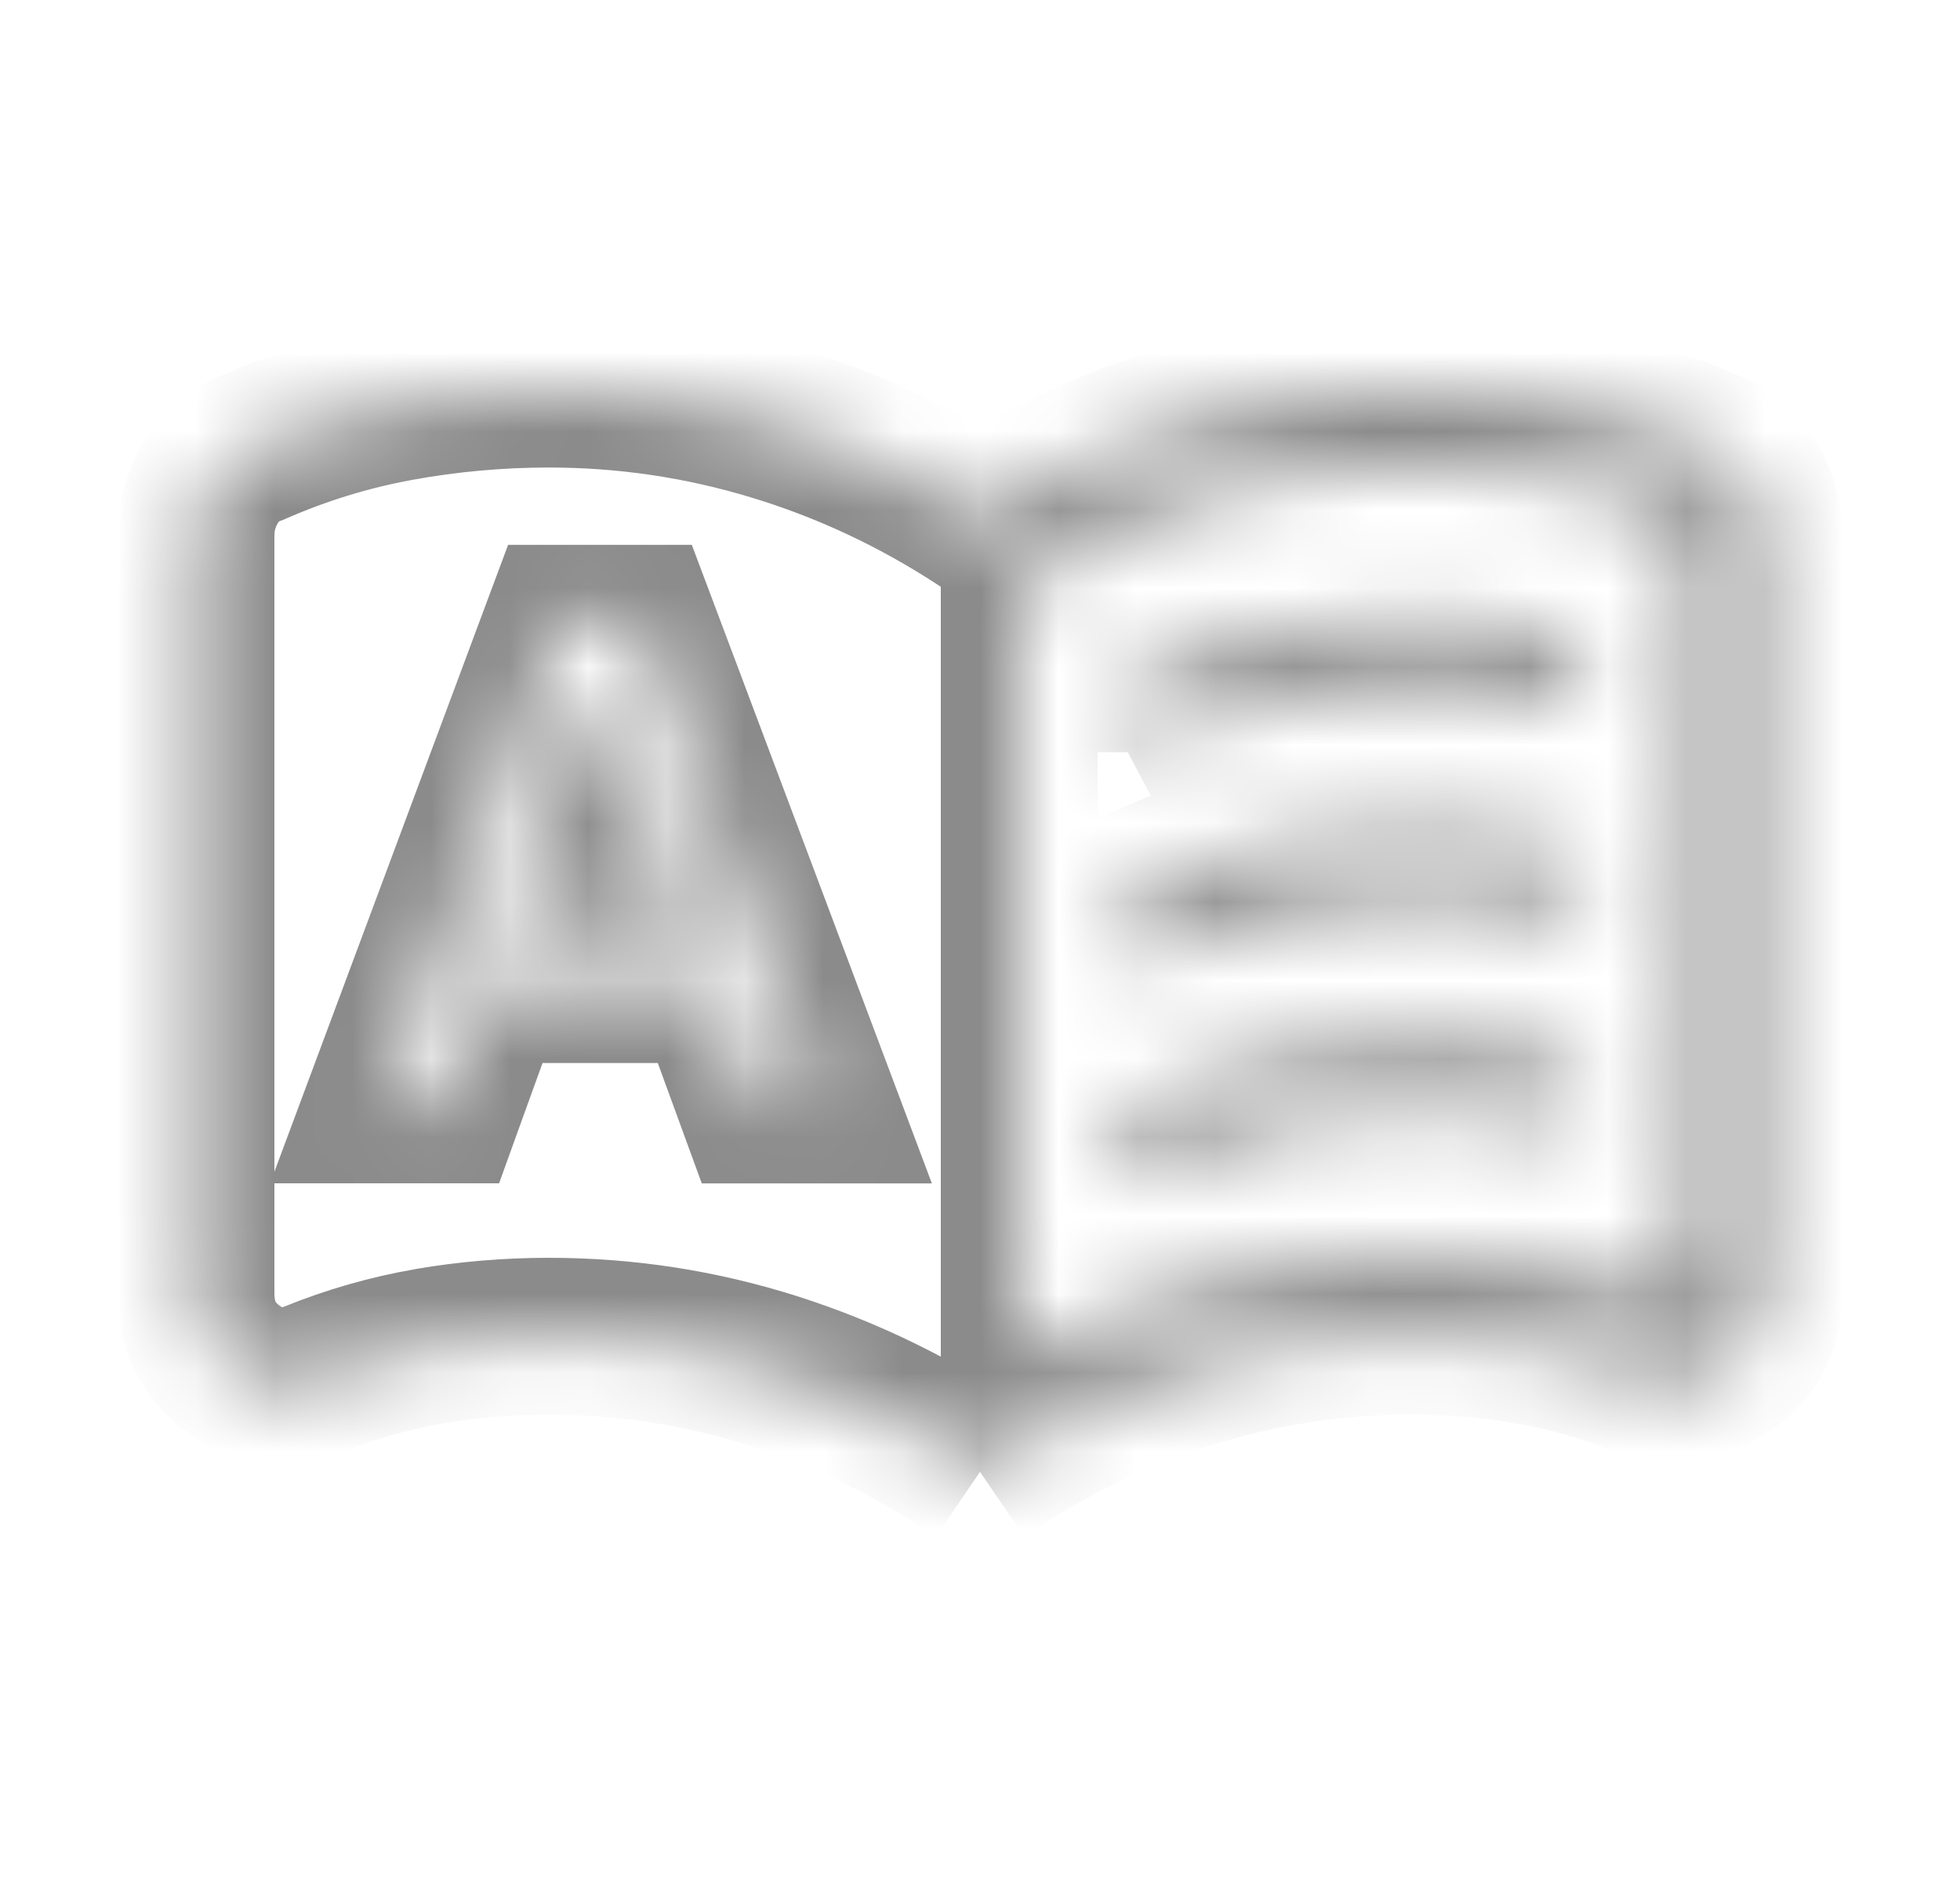 <svg width="25" height="24" viewBox="0 0 25 24" fill="none" xmlns="http://www.w3.org/2000/svg">
<mask id="path-1-inside-1_1661_2105" fill="white">
<path d="M4.885 14.09H5.664L6.219 12.556H9.089L9.65 14.091H10.442L8.132 7.948H7.175L4.885 14.09ZM6.505 11.823L7.629 8.763H7.679L8.802 11.823H6.505ZM14.385 9.593V8.662C14.922 8.39 15.497 8.186 16.11 8.05C16.723 7.914 17.353 7.846 18 7.846C18.369 7.846 18.724 7.87 19.064 7.917C19.403 7.965 19.754 8.032 20.116 8.119V9.027C19.767 8.916 19.427 8.838 19.096 8.795C18.764 8.752 18.399 8.731 18 8.731C17.353 8.731 16.723 8.804 16.108 8.949C15.492 9.094 14.917 9.309 14.384 9.592M14.384 15.054V14.084C14.896 13.813 15.468 13.609 16.101 13.473C16.734 13.337 17.367 13.269 18 13.269C18.369 13.269 18.724 13.293 19.064 13.341C19.403 13.388 19.754 13.455 20.116 13.542V14.45C19.767 14.339 19.427 14.261 19.096 14.218C18.764 14.175 18.399 14.154 18 14.154C17.353 14.154 16.723 14.232 16.108 14.389C15.492 14.545 14.917 14.767 14.384 15.054ZM14.384 12.342V11.373C14.921 11.101 15.497 10.897 16.11 10.762C16.723 10.627 17.353 10.559 18 10.558C18.369 10.558 18.724 10.581 19.063 10.628C19.403 10.676 19.754 10.744 20.115 10.831V11.739C19.766 11.627 19.426 11.55 19.095 11.507C18.764 11.464 18.399 11.442 18 11.442C17.353 11.442 16.723 11.521 16.108 11.68C15.492 11.838 14.917 12.059 14.384 12.342ZM13 17.32C13.811 16.868 14.628 16.541 15.453 16.34C16.278 16.139 17.127 16.039 18 16.04C18.6 16.04 19.139 16.077 19.618 16.151C20.097 16.225 20.519 16.324 20.885 16.447C21.038 16.511 21.179 16.501 21.308 16.418C21.437 16.335 21.501 16.203 21.5 16.024V7.008C21.5 6.893 21.468 6.79 21.404 6.7C21.34 6.611 21.231 6.534 21.077 6.47C20.527 6.275 20.027 6.141 19.576 6.07C19.125 5.999 18.6 5.962 18 5.961C17.127 5.961 16.256 6.09 15.387 6.347C14.518 6.605 13.722 6.992 13 7.507V17.32ZM12.5 18.77C11.687 18.214 10.813 17.787 9.88 17.488C8.947 17.189 7.987 17.04 7 17.04C6.48 17.04 5.969 17.083 5.466 17.17C4.964 17.257 4.475 17.397 4 17.59C3.637 17.735 3.297 17.691 2.978 17.459C2.659 17.227 2.5 16.906 2.5 16.496V6.831C2.5 6.584 2.565 6.354 2.695 6.142C2.825 5.93 3.007 5.783 3.242 5.7C3.829 5.441 4.44 5.254 5.075 5.137C5.71 5.02 6.351 4.962 7 4.962C7.98 4.962 8.935 5.103 9.866 5.385C10.798 5.667 11.676 6.077 12.5 6.615C13.325 6.077 14.203 5.667 15.134 5.385C16.065 5.103 17.021 4.962 18 4.962C18.649 4.962 19.29 5.02 19.925 5.137C20.56 5.254 21.171 5.441 21.758 5.7C21.993 5.783 22.175 5.931 22.305 6.142C22.435 6.353 22.5 6.583 22.5 6.831V16.496C22.5 16.905 22.328 17.22 21.984 17.439C21.639 17.658 21.273 17.695 20.884 17.55C20.422 17.37 19.949 17.24 19.466 17.16C18.983 17.079 18.495 17.039 18 17.039C17.013 17.039 16.053 17.188 15.12 17.487C14.187 17.786 13.313 18.213 12.5 18.769"/>
</mask>
<path d="M4.885 14.09L3.948 13.741L3.445 15.09H4.885V14.09ZM5.664 14.09V15.09H6.366L6.604 14.43L5.664 14.09ZM6.219 12.556V11.556H5.517L5.279 12.216L6.219 12.556ZM9.089 12.556L10.028 12.213L9.788 11.556H9.089V12.556ZM9.65 14.091L8.711 14.434L8.951 15.091H9.65V14.091ZM10.442 14.091V15.091H11.886L11.378 13.739L10.442 14.091ZM8.132 7.948L9.068 7.596L8.824 6.948H8.132V7.948ZM7.175 7.948V6.948H6.481L6.238 7.599L7.175 7.948ZM6.505 11.823L5.566 11.478L5.072 12.823H6.505V11.823ZM7.629 8.763V7.763H6.931L6.69 8.418L7.629 8.763ZM7.679 8.763L8.618 8.418L8.377 7.763H7.679V8.763ZM8.802 11.823V12.823H10.234L9.741 11.478L8.802 11.823ZM14.385 8.662L13.933 7.77L13.385 8.048V8.662H14.385ZM18 7.846V8.846V7.846ZM19.064 7.917L19.204 6.927L19.202 6.926L19.064 7.917ZM20.116 8.119H21.116V7.33L20.349 7.146L20.116 8.119ZM20.116 9.027L19.812 9.98L21.116 10.395V9.027H20.116ZM19.096 8.795L19.226 7.803L19.224 7.803L19.096 8.795ZM16.108 8.949L16.338 9.922L16.338 9.922L16.108 8.949ZM14.384 15.054H13.384V16.729L14.858 15.934L14.384 15.054ZM14.384 14.084L13.916 13.2L13.384 13.482V14.084H14.384ZM19.064 13.341L18.924 14.331L18.928 14.332L19.064 13.341ZM20.116 13.542H21.116V12.755L20.351 12.57L20.116 13.542ZM20.116 14.45L19.812 15.403L21.116 15.818V14.45H20.116ZM19.096 14.218L19.226 13.226L19.224 13.226L19.096 14.218ZM16.108 14.389L16.354 15.358L16.355 15.358L16.108 14.389ZM14.384 12.342H13.384V14.005L14.853 13.225L14.384 12.342ZM14.384 11.373L13.932 10.481L13.384 10.758V11.373H14.384ZM18 10.558V9.558L17.999 9.558L18 10.558ZM19.063 10.628L19.203 9.638L19.199 9.637L19.063 10.628ZM20.115 10.831H21.115V10.044L20.35 9.859L20.115 10.831ZM20.115 11.739L19.809 12.691L21.115 13.111V11.739H20.115ZM19.095 11.507L18.965 12.498L18.967 12.499L19.095 11.507ZM16.108 11.68L16.357 12.649L16.358 12.648L16.108 11.68ZM13 17.32H12V19.022L13.487 18.193L13 17.32ZM18 16.04L17.998 17.04H18V16.04ZM20.885 16.447L21.27 15.524L21.238 15.511L21.204 15.499L20.885 16.447ZM21.5 16.024H20.5L20.5 16.028L21.5 16.024ZM21.404 6.7L22.219 6.12L22.217 6.118L21.404 6.7ZM21.077 6.47L21.461 5.546L21.436 5.536L21.412 5.528L21.077 6.47ZM18 5.961L18.002 4.961H18V5.961ZM15.387 6.347L15.103 5.388L15.102 5.388L15.387 6.347ZM13 7.507L12.419 6.693L12 6.992V7.507H13ZM5.466 17.17L5.296 16.184L5.295 16.185L5.466 17.17ZM4 17.59L4.371 18.519L4.376 18.517L4 17.59ZM3.242 5.7L3.574 6.643L3.61 6.63L3.645 6.615L3.242 5.7ZM7 4.962V3.962V4.962ZM9.866 5.385L9.576 6.342L9.576 6.342L9.866 5.385ZM12.5 6.615L11.953 7.452L12.5 7.809L13.046 7.452L12.5 6.615ZM21.758 5.7L21.355 6.615L21.389 6.63L21.423 6.642L21.758 5.7ZM21.984 17.439L22.52 18.283L22.522 18.282L21.984 17.439ZM20.884 17.55L20.521 18.482L20.528 18.484L20.535 18.487L20.884 17.55ZM19.466 17.16L19.301 18.146L19.303 18.146L19.466 17.16ZM4.885 15.09H5.664V13.09H4.885V15.09ZM6.604 14.43L7.159 12.896L5.279 12.216L4.724 13.75L6.604 14.43ZM6.219 13.556H9.089V11.556H6.219V13.556ZM8.15 12.899L8.711 14.434L10.589 13.748L10.028 12.213L8.15 12.899ZM9.65 15.091H10.442V13.091H9.65V15.091ZM11.378 13.739L9.068 7.596L7.196 8.3L9.506 14.443L11.378 13.739ZM8.132 6.948H7.175V8.948H8.132V6.948ZM6.238 7.599L3.948 13.741L5.822 14.439L8.112 8.297L6.238 7.599ZM7.444 12.168L8.568 9.108L6.69 8.418L5.566 11.478L7.444 12.168ZM7.629 9.763H7.679V7.763H7.629V9.763ZM6.74 9.107L7.863 12.167L9.741 11.478L8.618 8.418L6.74 9.107ZM8.802 10.823H6.505V12.823H8.802V10.823ZM15.385 9.593V8.662H13.385V9.593H15.385ZM14.837 9.554C15.296 9.321 15.791 9.145 16.326 9.026L15.893 7.074C15.202 7.227 14.547 7.458 13.933 7.77L14.837 9.554ZM16.326 9.026C16.867 8.906 17.424 8.846 18 8.846V6.846C17.283 6.846 16.58 6.921 15.893 7.074L16.326 9.026ZM18 8.846C18.327 8.846 18.635 8.867 18.926 8.907L19.202 6.926C18.813 6.872 18.412 6.846 18 6.846V8.846ZM18.924 8.907C19.23 8.95 19.549 9.011 19.883 9.091L20.349 7.146C19.959 7.053 19.577 6.98 19.204 6.927L18.924 8.907ZM19.116 8.119V9.027H21.116V8.119H19.116ZM20.42 8.074C20.019 7.947 19.621 7.855 19.226 7.803L18.966 9.786C19.232 9.821 19.514 9.885 19.812 9.98L20.42 8.074ZM19.224 7.803C18.842 7.754 18.433 7.731 18 7.731V9.731C18.364 9.731 18.686 9.75 18.968 9.787L19.224 7.803ZM18 7.731C17.278 7.731 16.57 7.812 15.878 7.976L16.338 9.922C16.876 9.795 17.429 9.731 18 9.731V7.731ZM15.878 7.976C15.183 8.14 14.527 8.383 13.915 8.709L14.853 10.475C15.307 10.234 15.801 10.049 16.338 9.922L15.878 7.976ZM15.384 15.054V14.084H13.384V15.054H15.384ZM14.852 14.967C15.274 14.744 15.758 14.569 16.311 14.451L15.891 12.495C15.179 12.648 14.518 12.881 13.916 13.2L14.852 14.967ZM16.311 14.451C16.876 14.329 17.439 14.269 18 14.269V12.269C17.294 12.269 16.591 12.345 15.891 12.495L16.311 14.451ZM18 14.269C18.326 14.269 18.634 14.29 18.924 14.331L19.204 12.351C18.814 12.296 18.413 12.269 18 12.269V14.269ZM18.928 14.332C19.231 14.373 19.549 14.434 19.881 14.514L20.351 12.57C19.959 12.475 19.575 12.402 19.2 12.35L18.928 14.332ZM19.116 13.542V14.45H21.116V13.542H19.116ZM20.42 13.497C20.019 13.37 19.621 13.278 19.226 13.226L18.966 15.209C19.232 15.244 19.514 15.308 19.812 15.403L20.42 13.497ZM19.224 13.226C18.842 13.177 18.433 13.154 18 13.154V15.154C18.364 15.154 18.686 15.173 18.968 15.21L19.224 13.226ZM18 13.154C17.272 13.154 16.558 13.242 15.861 13.42L16.355 15.358C16.887 15.222 17.435 15.154 18 15.154V13.154ZM15.863 13.419C15.171 13.595 14.519 13.845 13.91 14.174L14.858 15.934C15.316 15.688 15.813 15.495 16.354 15.358L15.863 13.419ZM15.384 12.342V11.373H13.384V12.342H15.384ZM14.836 12.265C15.295 12.033 15.791 11.857 16.326 11.738L15.895 9.785C15.203 9.938 14.548 10.169 13.932 10.481L14.836 12.265ZM16.326 11.738C16.866 11.619 17.424 11.559 18.001 11.558L17.999 9.558C17.282 9.559 16.58 9.634 15.895 9.785L16.326 11.738ZM18 11.558C18.327 11.558 18.636 11.579 18.927 11.619L19.199 9.637C18.811 9.584 18.411 9.558 18 9.558V11.558ZM18.923 11.618C19.229 11.661 19.548 11.723 19.88 11.803L20.35 9.859C19.96 9.765 19.577 9.691 19.203 9.638L18.923 11.618ZM19.115 10.831V11.739H21.115V10.831H19.115ZM20.421 10.787C20.02 10.658 19.62 10.566 19.223 10.515L18.967 12.499C19.233 12.533 19.513 12.596 19.809 12.691L20.421 10.787ZM19.225 10.515C18.843 10.466 18.434 10.442 18 10.442V12.442C18.363 12.442 18.684 12.462 18.965 12.498L19.225 10.515ZM18 10.442C17.271 10.442 16.556 10.531 15.858 10.712L16.358 12.648C16.889 12.511 17.436 12.442 18 12.442V10.442ZM15.86 10.711C15.171 10.888 14.522 11.136 13.915 11.459L14.853 13.225C15.313 12.981 15.813 12.788 16.357 12.649L15.86 10.711ZM13.487 18.193C14.226 17.781 14.96 17.489 15.69 17.311L15.216 15.368C14.296 15.593 13.395 15.955 12.513 16.447L13.487 18.193ZM15.69 17.311C16.434 17.13 17.203 17.039 17.998 17.04L18.002 15.04C17.05 15.039 16.121 15.148 15.216 15.368L15.69 17.311ZM18 17.04C18.56 17.04 19.047 17.075 19.465 17.139L19.771 15.163C19.231 15.079 18.64 15.04 18 15.04V17.04ZM19.465 17.139C19.901 17.206 20.265 17.293 20.566 17.395L21.204 15.499C20.773 15.354 20.293 15.243 19.771 15.163L19.465 17.139ZM20.5 17.37C20.927 17.548 21.42 17.537 21.852 17.257L20.764 15.579C20.83 15.536 20.924 15.498 21.037 15.49C21.147 15.482 21.229 15.507 21.27 15.524L20.5 17.37ZM21.852 17.257C22.318 16.955 22.502 16.473 22.5 16.02L20.5 16.028C20.5 15.998 20.505 15.918 20.554 15.819C20.605 15.713 20.684 15.631 20.764 15.579L21.852 17.257ZM22.5 16.024V7.008H20.5V16.024H22.5ZM22.5 7.008C22.5 6.695 22.409 6.387 22.219 6.12L20.589 7.279C20.561 7.241 20.538 7.194 20.521 7.142C20.505 7.09 20.5 7.044 20.5 7.008H22.5ZM22.217 6.118C22.002 5.818 21.704 5.648 21.461 5.546L20.693 7.393C20.719 7.404 20.717 7.406 20.699 7.393C20.68 7.38 20.637 7.346 20.591 7.282L22.217 6.118ZM21.412 5.528C20.819 5.317 20.258 5.165 19.732 5.082L19.42 7.058C19.796 7.117 20.235 7.232 20.742 7.412L21.412 5.528ZM19.732 5.082C19.218 5.001 18.639 4.962 18.002 4.961L17.998 6.961C18.561 6.962 19.033 6.996 19.42 7.058L19.732 5.082ZM18 4.961C17.027 4.961 16.06 5.104 15.103 5.388L15.671 7.306C16.451 7.075 17.226 6.961 18 6.961V4.961ZM15.102 5.388C14.129 5.677 13.233 6.112 12.419 6.693L13.581 8.321C14.211 7.871 14.906 7.533 15.671 7.306L15.102 5.388ZM12 7.507V17.32H14V7.507H12ZM13.064 17.944C12.171 17.334 11.211 16.864 10.185 16.535L9.575 18.44C10.416 18.709 11.202 19.094 11.936 19.596L13.064 17.944ZM10.185 16.535C9.152 16.205 8.089 16.04 7 16.04V18.04C7.884 18.04 8.741 18.173 9.575 18.44L10.185 16.535ZM7 16.04C6.424 16.04 5.856 16.088 5.296 16.184L5.636 18.155C6.081 18.079 6.536 18.04 7 18.04V16.04ZM5.295 16.185C4.722 16.284 4.165 16.444 3.624 16.663L4.376 18.517C4.786 18.351 5.206 18.23 5.637 18.155L5.295 16.185ZM3.629 16.661C3.605 16.671 3.592 16.673 3.59 16.673C3.588 16.674 3.592 16.673 3.6 16.674C3.607 16.675 3.61 16.676 3.607 16.675C3.603 16.674 3.59 16.667 3.567 16.651L2.389 18.267C2.983 18.699 3.685 18.792 4.371 18.519L3.629 16.661ZM3.567 16.651C3.524 16.62 3.516 16.602 3.515 16.6C3.513 16.596 3.5 16.569 3.5 16.496H1.5C1.5 17.21 1.8 17.838 2.389 18.267L3.567 16.651ZM3.5 16.496V6.831H1.5V16.496H3.5ZM3.5 6.831C3.5 6.769 3.513 6.72 3.547 6.665L1.843 5.619C1.617 5.988 1.5 6.398 1.5 6.831H3.5ZM3.547 6.665C3.552 6.657 3.556 6.653 3.557 6.651C3.558 6.65 3.558 6.65 3.558 6.65C3.557 6.651 3.557 6.651 3.559 6.65C3.561 6.649 3.565 6.646 3.574 6.643L2.91 4.757C2.459 4.916 2.093 5.211 1.843 5.619L3.547 6.665ZM3.645 6.615C4.161 6.388 4.697 6.223 5.256 6.12L4.894 4.153C4.183 4.284 3.498 4.495 2.839 4.785L3.645 6.615ZM5.256 6.12C5.831 6.015 6.412 5.962 7 5.962V3.962C6.291 3.962 5.589 4.026 4.894 4.153L5.256 6.12ZM7 5.962C7.883 5.962 8.74 6.089 9.576 6.342L10.156 4.428C9.131 4.117 8.077 3.962 7 3.962V5.962ZM9.576 6.342C10.416 6.596 11.208 6.966 11.953 7.452L13.047 5.778C12.144 5.188 11.18 4.738 10.156 4.428L9.576 6.342ZM13.046 7.452C13.793 6.966 14.584 6.596 15.424 6.342L14.844 4.428C13.821 4.738 12.857 5.188 11.954 5.777L13.046 7.452ZM15.424 6.342C16.261 6.089 17.118 5.962 18 5.962V3.962C16.923 3.962 15.87 4.117 14.844 4.428L15.424 6.342ZM18 5.962C18.588 5.962 19.169 6.015 19.744 6.12L20.106 4.153C19.411 4.026 18.709 3.962 18 3.962V5.962ZM19.744 6.12C20.303 6.223 20.839 6.388 21.355 6.615L22.161 4.785C21.502 4.495 20.817 4.284 20.106 4.153L19.744 6.12ZM21.423 6.642C21.433 6.646 21.438 6.648 21.44 6.649C21.442 6.651 21.443 6.651 21.442 6.651C21.442 6.65 21.442 6.651 21.444 6.652C21.445 6.654 21.448 6.658 21.453 6.666L23.157 5.618C22.907 5.211 22.541 4.917 22.093 4.758L21.423 6.642ZM21.453 6.666C21.486 6.72 21.5 6.768 21.5 6.831H23.5C23.5 6.398 23.384 5.987 23.157 5.618L21.453 6.666ZM21.5 6.831V16.496H23.5V6.831H21.5ZM21.5 16.496C21.5 16.528 21.497 16.546 21.495 16.554C21.493 16.561 21.492 16.561 21.494 16.559C21.495 16.556 21.495 16.557 21.491 16.561C21.486 16.567 21.473 16.579 21.446 16.596L22.522 18.282C23.155 17.878 23.5 17.245 23.5 16.496H21.5ZM21.448 16.595C21.393 16.63 21.363 16.634 21.35 16.636C21.337 16.637 21.302 16.638 21.233 16.613L20.535 18.487C21.211 18.739 21.906 18.673 22.52 18.283L21.448 16.595ZM21.247 16.618C20.721 16.413 20.182 16.265 19.629 16.173L19.303 18.146C19.717 18.215 20.123 18.326 20.521 18.482L21.247 16.618ZM19.631 16.174C19.093 16.084 18.549 16.039 18 16.039V18.039C18.44 18.039 18.874 18.075 19.301 18.146L19.631 16.174ZM18 16.039C16.911 16.039 15.848 16.204 14.815 16.535L15.425 18.439C16.259 18.172 17.116 18.039 18 18.039V16.039ZM14.815 16.535C13.789 16.863 12.829 17.333 11.936 17.943L13.064 19.595C13.798 19.093 14.584 18.708 15.425 18.439L14.815 16.535Z" fill="#8B8B8B" mask="url(#path-1-inside-1_1661_2105)"/>
</svg>
